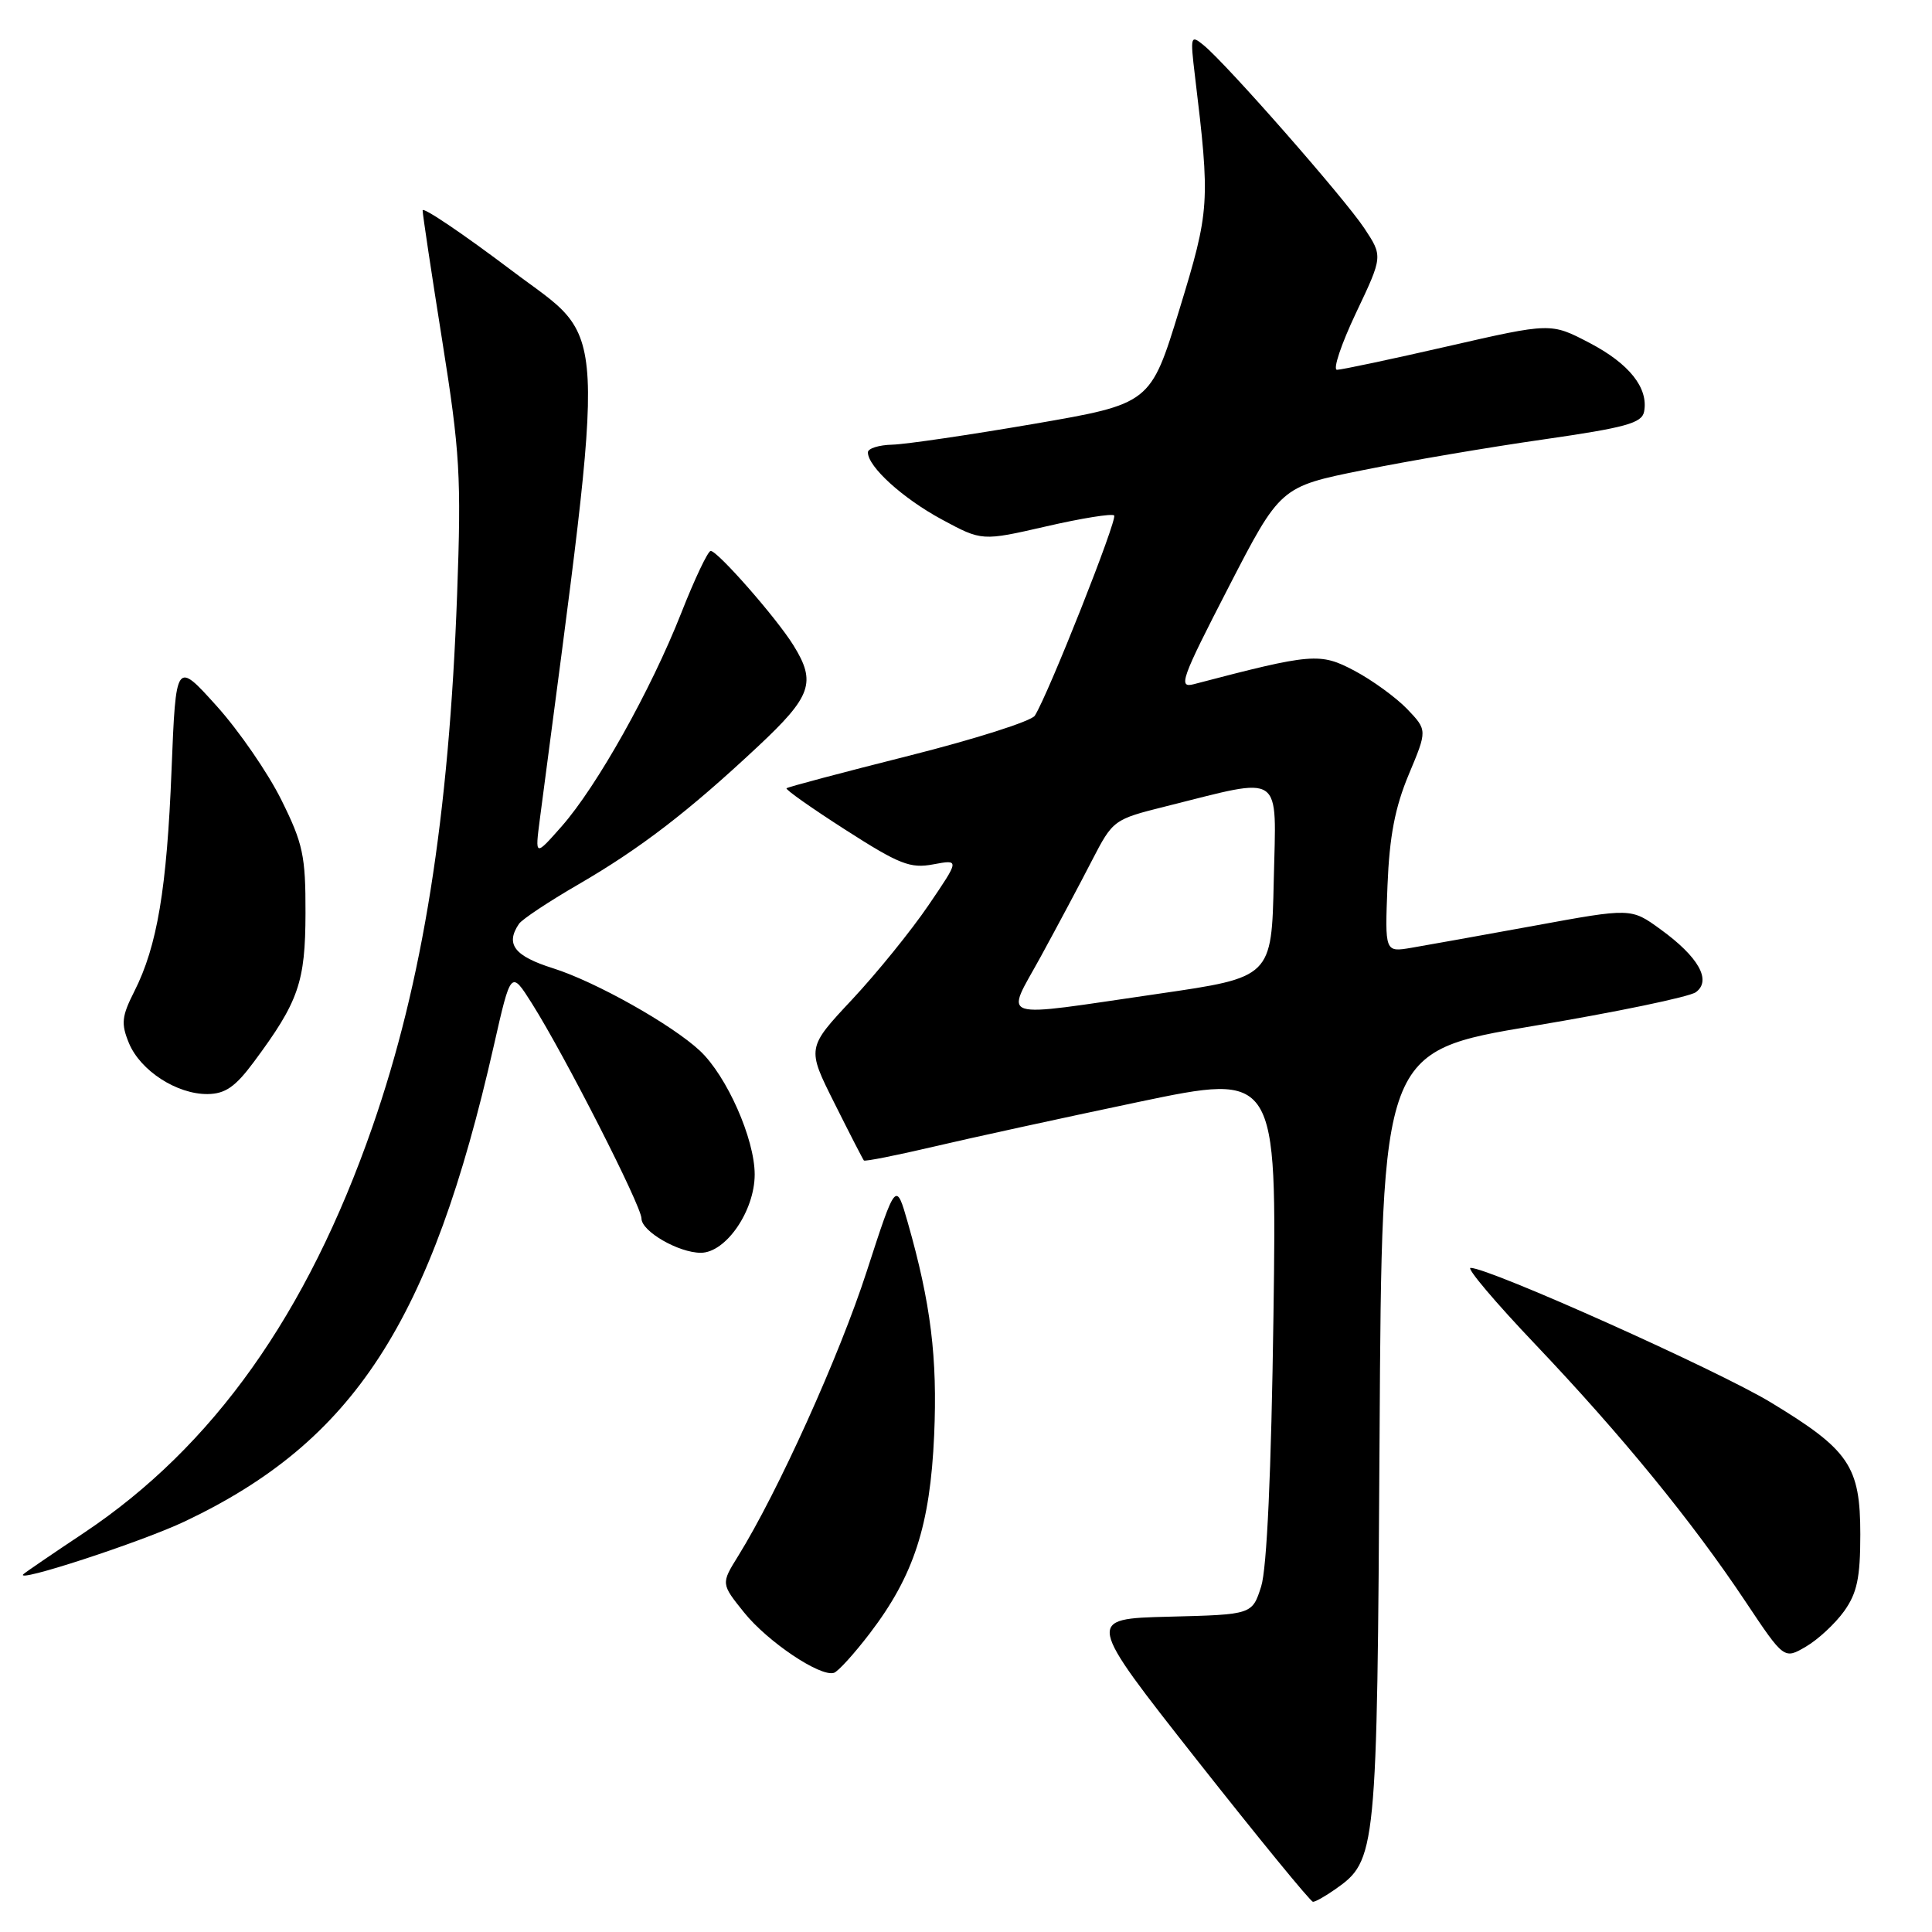 <?xml version="1.0" encoding="UTF-8" standalone="no"?>
<!DOCTYPE svg PUBLIC "-//W3C//DTD SVG 1.1//EN" "http://www.w3.org/Graphics/SVG/1.1/DTD/svg11.dtd" >
<svg xmlns="http://www.w3.org/2000/svg" xmlns:xlink="http://www.w3.org/1999/xlink" version="1.1" viewBox="0 0 256 256">
 <g >
 <path fill="currentColor"
d=" M 176.88 250.37 C 182.41 246.50 182.47 245.83 182.80 190.41 C 183.10 139.31 183.10 139.31 203.14 135.95 C 214.16 134.11 223.87 132.09 224.71 131.47 C 226.83 129.92 225.07 126.79 220.01 123.13 C 216.13 120.31 216.13 120.31 203.32 122.66 C 196.27 123.95 188.92 125.26 187.00 125.59 C 183.50 126.18 183.50 126.18 183.85 117.34 C 184.11 110.80 184.85 106.97 186.67 102.62 C 189.13 96.75 189.13 96.75 186.46 93.95 C 184.98 92.42 181.84 90.13 179.48 88.88 C 174.91 86.46 173.91 86.54 158.18 90.66 C 156.08 91.21 156.52 89.97 162.75 77.89 C 169.65 64.50 169.65 64.50 180.57 62.30 C 186.58 61.08 197.35 59.25 204.50 58.23 C 215.39 56.66 217.56 56.07 217.85 54.55 C 218.45 51.41 215.89 48.19 210.61 45.43 C 205.50 42.76 205.50 42.76 191.86 45.88 C 184.36 47.60 177.74 49.00 177.16 49.00 C 176.58 49.00 177.71 45.62 179.67 41.48 C 183.24 33.96 183.24 33.96 180.77 30.23 C 178.11 26.23 162.54 8.48 159.50 6.00 C 157.76 4.57 157.70 4.75 158.33 10.00 C 160.37 26.90 160.31 27.83 156.28 41.00 C 152.45 53.50 152.45 53.50 136.97 56.17 C 128.46 57.63 120.04 58.87 118.25 58.92 C 116.46 58.96 115.00 59.42 115.00 59.94 C 115.00 61.85 119.64 66.05 124.81 68.84 C 130.11 71.70 130.11 71.70 138.62 69.75 C 143.30 68.67 147.36 68.02 147.63 68.30 C 148.11 68.78 138.92 91.98 137.12 94.83 C 136.66 95.56 129.14 97.95 120.40 100.15 C 111.67 102.35 104.39 104.28 104.22 104.45 C 104.05 104.62 107.57 107.10 112.05 109.97 C 119.16 114.53 120.62 115.11 123.67 114.53 C 127.16 113.88 127.16 113.88 123.03 119.95 C 120.76 123.29 116.21 128.91 112.91 132.44 C 106.90 138.86 106.90 138.86 110.57 146.18 C 112.58 150.21 114.34 153.62 114.47 153.77 C 114.61 153.92 118.72 153.11 123.61 151.96 C 128.50 150.81 140.75 148.14 150.84 146.02 C 169.19 142.18 169.19 142.18 168.74 174.34 C 168.45 195.15 167.87 207.81 167.11 210.22 C 165.92 213.94 165.92 213.94 154.89 214.22 C 143.87 214.50 143.87 214.50 158.63 233.25 C 166.76 243.56 173.66 252.00 173.98 252.00 C 174.30 252.00 175.60 251.27 176.88 250.37 Z  M 115.26 216.42 C 121.10 208.77 123.25 202.13 123.78 190.18 C 124.23 179.88 123.34 172.71 120.29 162.01 C 118.72 156.52 118.72 156.52 114.84 168.48 C 111.23 179.64 103.07 197.70 97.81 206.18 C 95.53 209.85 95.53 209.85 98.61 213.68 C 101.74 217.56 108.68 222.22 110.50 221.66 C 111.05 221.49 113.19 219.13 115.26 216.42 Z  M 244.35 213.50 C 246.07 211.09 246.50 209.08 246.50 203.32 C 246.50 194.27 245.05 192.13 234.63 185.82 C 227.54 181.53 197.34 168.00 194.86 168.00 C 194.28 168.00 198.14 172.57 203.45 178.15 C 214.86 190.16 224.21 201.59 231.27 212.19 C 236.40 219.88 236.40 219.88 239.29 218.19 C 240.89 217.26 243.16 215.15 244.35 213.50 Z  M 24.50 201.59 C 46.89 190.96 57.12 175.21 65.44 138.53 C 67.70 128.56 67.70 128.56 70.48 132.96 C 74.85 139.88 85.00 159.81 85.00 161.46 C 85.00 163.16 89.92 166.00 92.86 166.00 C 96.18 166.00 100.00 160.45 100.00 155.62 C 100.00 150.91 96.30 142.57 92.75 139.24 C 89.03 135.76 78.89 130.07 73.28 128.30 C 68.14 126.68 66.94 125.11 68.77 122.41 C 69.17 121.82 72.70 119.47 76.62 117.20 C 84.87 112.41 91.21 107.54 100.42 98.92 C 107.54 92.26 108.19 90.42 105.13 85.50 C 102.88 81.87 95.09 73.00 94.17 73.00 C 93.80 73.01 92.04 76.72 90.26 81.25 C 86.24 91.45 79.10 104.19 74.42 109.50 C 70.89 113.50 70.89 113.50 71.53 108.56 C 80.46 40.33 80.72 45.61 67.85 35.88 C 61.33 30.96 56.00 27.36 56.00 27.88 C 56.00 28.40 57.17 36.17 58.60 45.16 C 60.95 59.92 61.14 63.16 60.57 78.76 C 59.49 108.31 56.02 130.13 49.34 149.33 C 40.70 174.15 28.23 191.70 11.11 203.12 C 6.92 205.91 3.32 208.37 3.11 208.58 C 1.75 209.87 18.73 204.33 24.50 201.59 Z  M 33.63 140.72 C 39.58 132.71 40.46 130.16 40.48 120.99 C 40.50 113.39 40.15 111.77 37.28 105.99 C 35.51 102.42 31.65 96.81 28.69 93.53 C 23.31 87.56 23.31 87.56 22.73 102.03 C 22.11 117.76 20.83 125.38 17.80 131.36 C 16.12 134.68 16.02 135.64 17.09 138.23 C 18.61 141.88 23.43 145.00 27.50 144.97 C 29.85 144.94 31.18 144.02 33.63 140.72 Z  M 137.91 126.75 C 140.09 122.76 143.14 117.04 144.68 114.04 C 147.48 108.63 147.55 108.58 154.50 106.84 C 170.26 102.91 169.10 102.11 168.78 116.66 C 168.50 129.50 168.50 129.50 153.50 131.68 C 131.65 134.85 133.21 135.35 137.91 126.75 Z "/>
</g>
</svg>